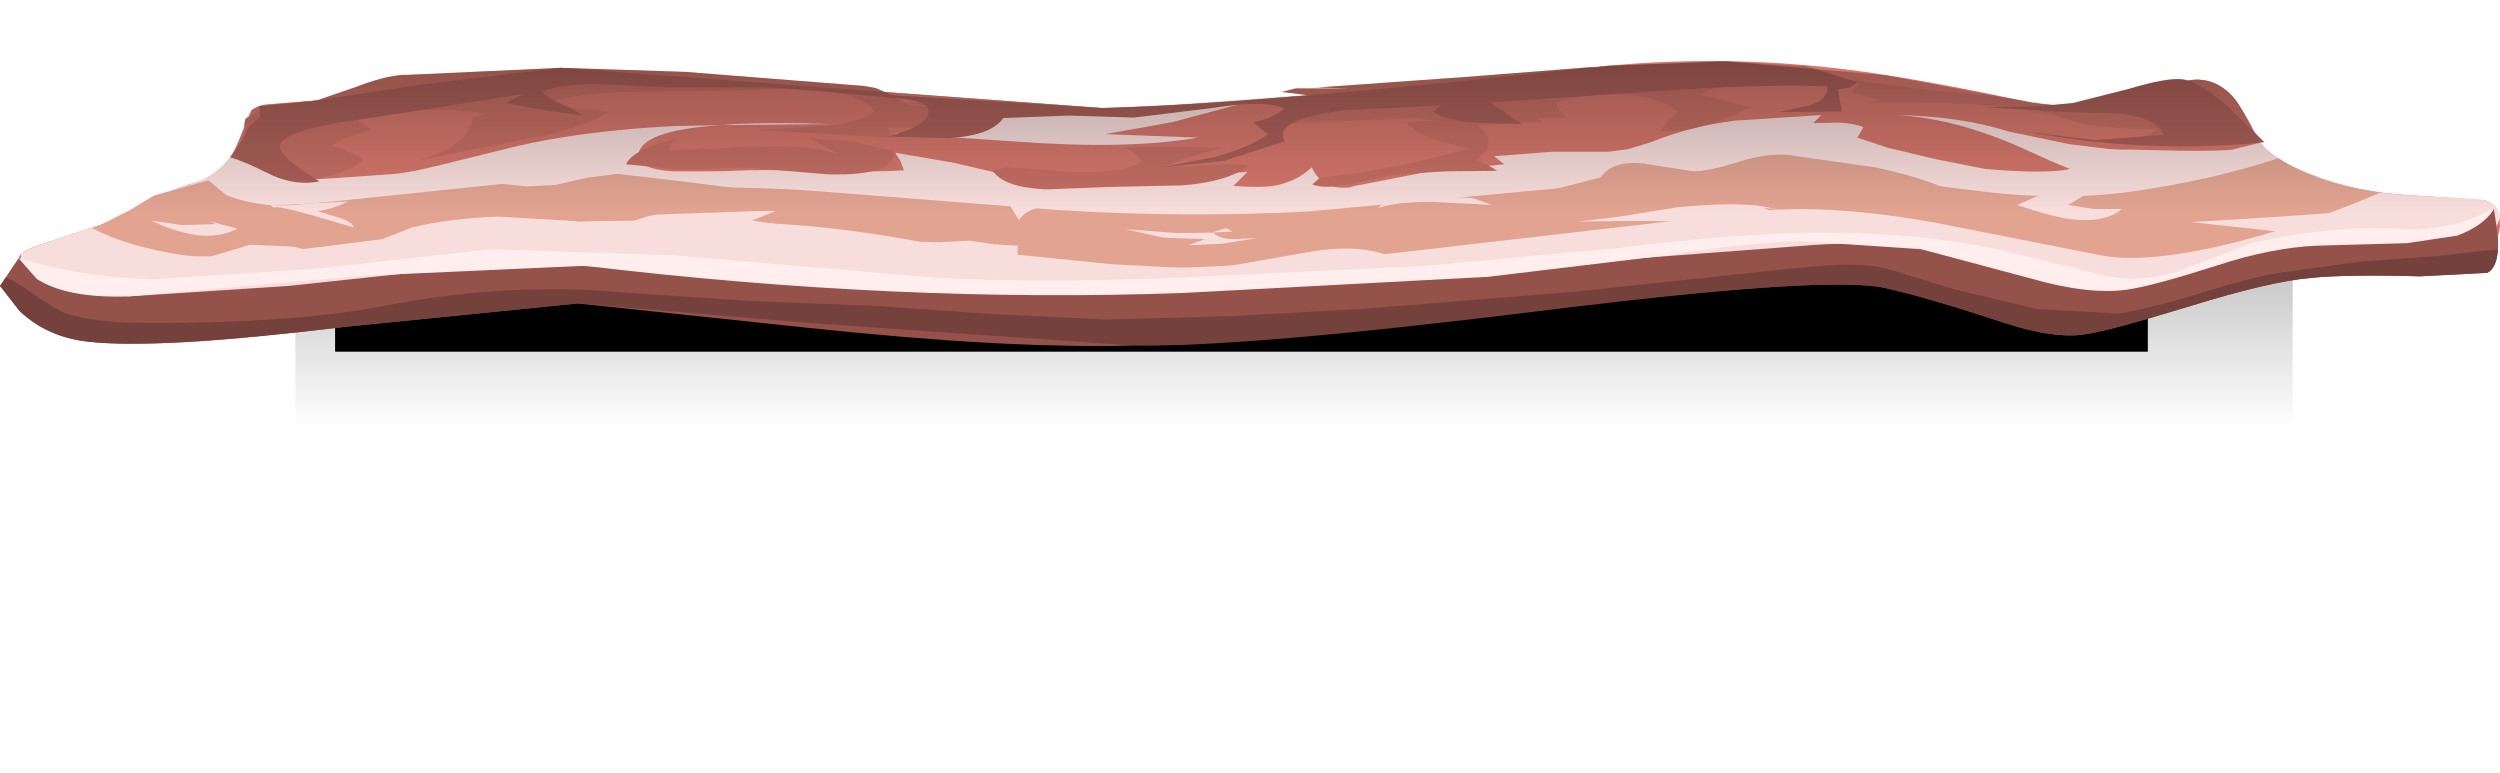 <?xml version="1.0" encoding="UTF-8" standalone="no"?>
<svg xmlns:xlink="http://www.w3.org/1999/xlink" height="76.9px" width="248.8px" xmlns="http://www.w3.org/2000/svg">
  <g transform="matrix(1.0, 0.0, 0.0, 1.0, 0.0, 0.0)">
    <use height="43.3" transform="matrix(1.192, 0.0, 0.0, 1.0, 29.4, 16.9)" width="166.75" xlink:href="#sprite0"/>
    <use height="22.0" transform="matrix(1.0, 0.0, 0.0, 1.0, 33.35, 13.0)" width="180.4" xlink:href="#sprite1"/>
    <use height="28.35" transform="matrix(1.0, 0.0, 0.0, 1.0, 0.0, 6.05)" width="248.8" xlink:href="#shape2"/>
    <use height="0.0" id="price_tag_pt" transform="matrix(1.0, 0.0, 0.0, 1.0, 124.4, 38.6)" width="0.0" xlink:href="#sprite2"/>
  </g>
  <defs>
    <g id="sprite0" transform="matrix(1.0, 0.0, 0.0, 1.0, 0.0, 0.0)">
      <use height="43.3" transform="matrix(1.0, 0.0, 0.0, 1.0, 0.0, 0.0)" width="166.75" xlink:href="#shape0"/>
    </g>
    <g id="shape0" transform="matrix(1.0, 0.0, 0.0, 1.0, 0.0, 0.0)">
      <path d="M166.75 43.3 L0.0 43.3 0.0 0.0 166.75 0.0 166.75 43.3" fill="url(#gradient0)" fill-rule="evenodd" stroke="none"/>
    </g>
    <linearGradient gradientTransform="matrix(0.0, -0.041, -0.047, 0.0, 83.35, 5.15)" gradientUnits="userSpaceOnUse" id="gradient0" spreadMethod="pad" x1="-819.2" x2="819.2">
      <stop offset="0.196" stop-color="#000000" stop-opacity="0.0"/>
      <stop offset="1.0" stop-color="#000000" stop-opacity="0.769"/>
    </linearGradient>
    <g id="sprite1" transform="matrix(1.0, 0.0, 0.0, 1.0, -36.0, -36.0)">
      <use height="22.0" transform="matrix(1.0, 0.0, 0.0, 1.0, 36.0, 36.0)" width="180.4" xlink:href="#shape1"/>
    </g>
    <g id="shape1" transform="matrix(1.0, 0.0, 0.0, 1.0, -36.0, -36.0)">
      <path d="M216.4 58.0 L36.0 58.0 36.0 36.0 216.4 36.0 216.4 58.0" fill="#000000" fill-rule="evenodd" stroke="none"/>
    </g>
    <g id="shape2" transform="matrix(1.0, 0.0, 0.0, 1.0, 0.0, -6.05)">
      <path d="M240.1 19.45 L247.35 19.95 Q248.8 20.35 248.8 22.45 248.8 24.6 245.65 25.3 L235.45 26.15 Q230.9 26.3 220.4 29.55 210.15 32.65 205.0 32.65 201.8 32.65 198.8 31.55 L193.6 29.15 Q186.45 25.75 177.5 26.15 171.55 26.4 149.15 30.35 127.85 34.15 112.2 34.35 95.65 34.55 81.25 32.1 L61.35 28.8 Q54.2 28.25 35.4 31.15 16.0 34.15 11.75 34.0 5.2 33.75 2.9 30.6 1.4 28.55 1.85 25.7 1.95 24.95 4.75 24.1 L10.2 22.3 14.85 20.05 Q17.6 18.65 19.0 18.3 22.2 17.5 23.55 14.5 L25.05 10.95 Q25.75 10.4 26.95 10.35 L31.5 10.0 42.1 8.4 55.8 6.75 80.5 8.6 109.7 10.75 Q124.65 10.4 160.0 6.55 172.65 5.35 185.55 7.15 192.6 8.15 202.05 10.2 206.8 11.0 211.65 9.7 L218.2 7.95 Q220.7 7.75 222.45 9.9 L224.7 13.8 Q225.7 15.7 229.95 17.35 234.6 19.2 240.1 19.45" fill="#d5766b" fill-rule="evenodd" stroke="none"/>
      <path d="M240.1 19.45 L246.95 19.85 Q248.6 20.15 248.8 21.55 248.45 23.6 245.25 24.3 L235.45 25.15 Q230.95 25.35 220.4 28.95 210.15 32.4 205.0 32.4 201.8 32.4 198.8 31.15 198.15 30.9 193.65 28.5 186.55 24.7 177.6 25.15 171.65 25.45 149.25 29.9 127.85 34.15 112.2 34.35 95.65 34.6 81.3 31.85 L71.0 29.7 61.5 28.2 Q55.5 27.65 37.4 31.4 19.75 35.0 11.8 33.95 5.85 33.2 3.5 30.25 1.8 28.2 2.1 25.3 2.65 24.75 5.35 23.9 L10.2 22.3 14.85 20.05 Q17.6 18.65 19.0 18.3 21.6 17.6 23.45 14.95 24.5 14.75 25.35 15.65 26.65 17.05 29.65 17.95 L34.5 17.65 39.35 17.3 50.85 15.7 Q58.55 14.7 61.6 15.9 L58.4 15.7 Q56.35 15.8 55.6 16.95 L64.1 17.5 72.85 17.0 Q75.65 16.85 81.4 17.0 87.0 17.15 89.95 16.95 L89.65 16.1 89.1 15.2 94.95 16.2 100.65 17.55 113.65 18.35 118.95 17.55 124.15 17.1 122.75 18.5 Q125.35 18.7 126.75 18.5 129.0 18.1 130.55 16.65 131.65 19.1 134.7 18.6 L134.35 18.6 142.05 17.1 149.7 16.35 148.7 15.55 154.5 15.1 160.1 15.1 162.0 14.85 164.3 14.15 Q168.1 12.6 172.7 12.0 L181.25 11.45 180.45 12.25 183.0 12.2 Q184.4 12.25 185.45 12.65 L184.85 13.7 187.85 14.7 192.7 15.85 197.5 16.8 Q209.15 17.85 207.25 14.95 209.75 14.8 214.7 14.95 219.65 15.1 222.1 14.9 L224.95 14.2 Q226.35 16.0 230.4 17.55 234.9 19.2 240.1 19.45" fill="#f7dddb" fill-rule="evenodd" stroke="none"/>
      <path d="M240.35 23.1 Q243.4 23.1 246.1 21.95 247.45 21.4 248.2 20.8 L248.6 23.6 Q248.75 26.55 247.55 27.15 L240.85 27.5 Q233.65 27.3 230.05 27.65 225.9 28.0 217.85 30.5 209.5 33.05 207.3 33.3 204.3 33.7 199.55 32.15 191.65 29.55 187.55 28.65 181.85 27.4 153.8 30.8 122.45 34.6 112.2 34.35 100.5 34.75 80.65 32.65 L57.5 30.2 34.6 32.5 Q15.65 34.8 8.75 34.0 4.7 33.55 1.95 30.95 L0.0 28.45 1.85 25.7 5.3 27.2 Q9.4 28.85 12.75 29.5 L28.8 28.45 50.7 26.1 80.5 27.6 110.1 29.2 146.65 26.95 179.6 24.45 Q187.15 23.8 195.2 25.25 L206.25 27.85 Q210.05 28.75 214.2 27.8 L221.75 25.45 Q225.35 24.3 231.2 23.65 L240.35 23.1" fill="#94524b" fill-rule="evenodd" stroke="none"/>
      <path d="M192.55 22.15 Q181.85 20.25 174.65 21.05 L138.65 25.2 Q109.45 27.95 99.8 25.75 88.45 23.2 80.55 22.5 72.75 21.8 59.3 22.0 50.3 22.2 34.85 24.2 21.95 25.9 18.3 25.4 12.65 24.55 9.15 22.7 L10.2 22.3 12.95 20.9 15.35 19.45 20.75 17.95 22.5 19.4 Q25.85 20.85 33.55 20.65 L55.0 19.2 Q69.95 18.2 81.05 19.0 L105.25 20.9 Q117.8 21.7 130.2 21.05 L158.25 18.45 Q174.1 16.7 180.9 17.05 L196.45 18.95 Q204.75 20.05 211.9 19.1 220.1 17.95 226.75 15.75 230.55 18.25 236.9 19.15 230.9 21.8 223.85 23.75 214.35 26.3 209.3 25.45 L192.55 22.15" fill="#e2a391" fill-rule="evenodd" stroke="none"/>
      <path d="M72.6 17.05 Q70.05 17.85 65.2 17.9 59.8 17.85 57.6 17.95 54.5 18.15 50.35 18.0 L43.25 17.65 37.65 17.85 36.65 18.05 28.75 18.6 27.2 18.35 27.1 18.3 24.7 17.95 24.75 16.6 Q24.55 15.85 25.0 16.5 L25.85 17.65 27.1 18.3 Q30.0 18.55 33.9 18.2 L37.65 17.85 43.95 16.4 51.2 14.6 Q58.05 13.0 67.0 12.55 L71.85 12.45 73.0 12.35 Q77.3 12.15 82.6 12.35 L71.85 12.45 Q64.6 12.9 63.65 14.95 62.8 16.75 66.95 17.05 L72.6 17.05" fill="#f7dddb" fill-rule="evenodd" stroke="none"/>
      <path d="M123.25 10.4 L116.7 12.15 110.0 13.35 119.2 13.7 Q112.2 14.9 101.3 14.1 L88.55 13.25 89.8 13.3 Q93.95 13.4 96.05 12.35 95.3 11.3 90.8 11.3 L98.35 10.7 98.0 10.65 Q102.3 11.35 109.7 10.9 L123.25 10.4" fill="#f7dddb" fill-rule="evenodd" stroke="none"/>
      <path d="M212.1 15.1 L211.45 15.45 Q213.9 15.65 214.85 16.1 212.0 18.35 208.25 17.55 206.6 17.2 202.05 15.1 194.75 11.7 188.55 11.45 195.1 11.55 199.95 13.1 L205.95 14.35 212.1 15.1" fill="#f7dddb" fill-rule="evenodd" stroke="none"/>
      <path d="M207.4 12.4 L204.15 11.35 Q202.2 10.7 200.8 10.85 202.2 10.85 204.45 11.5 200.45 10.65 195.65 10.35 191.8 10.1 186.35 10.2 L187.2 9.85 Q185.65 9.65 184.15 9.1 L185.15 8.3 183.45 7.85 191.2 8.85 199.45 9.7 202.05 10.2 Q205.6 10.75 209.05 10.25 L214.2 8.9 217.1 8.1 218.2 7.95 Q220.65 7.75 222.4 9.85 223.05 10.6 224.65 13.7 L223.35 13.9 221.25 13.65 218.85 13.45 215.55 14.15 212.2 14.4 213.4 13.6 214.65 12.9 211.0 12.75 207.4 12.4" fill="#c56e63" fill-rule="evenodd" stroke="none"/>
      <path d="M158.05 6.7 Q165.3 6.3 171.2 6.55 L181.55 7.55 Q178.2 7.25 174.7 7.7 170.9 8.25 169.35 9.45 L174.25 10.7 Q172.1 11.7 169.8 12.4 166.75 13.3 165.1 13.05 L165.95 12.15 166.95 11.1 Q164.8 9.5 161.2 9.4 158.05 9.25 154.8 10.2 L155.25 10.95 155.8 11.7 152.7 11.75 153.6 12.1 147.25 12.5 140.65 11.75 132.6 12.1 124.6 12.4 128.9 11.55 Q132.05 10.9 133.15 9.85 L127.55 9.15 128.95 8.8 134.3 8.8 130.65 8.7 131.2 8.7 146.0 7.65 158.05 6.7" fill="#c56e63" fill-rule="evenodd" stroke="none"/>
      <path d="M87.1 8.75 L88.6 9.4 88.75 9.5 90.05 10.2 90.35 10.4 93.75 10.75 95.0 12.35 91.65 12.7 88.35 12.7 88.5 13.2 88.6 13.7 75.55 12.95 81.4 12.55 Q85.2 12.45 87.0 11.05 85.55 9.05 79.55 8.8 L70.9 9.05 62.35 9.15 Q56.75 9.3 53.75 10.45 L60.55 11.1 Q59.0 12.3 54.6 13.4 L48.2 14.65 40.95 16.1 Q46.65 14.75 47.1 11.7 L48.35 11.3 45.45 11.0 42.35 10.95 43.3 10.35 44.3 9.75 Q42.4 9.4 39.45 9.85 36.3 10.3 34.7 11.3 L36.9 12.9 34.8 13.6 Q33.6 14.0 32.9 14.55 35.4 15.15 36.15 15.95 33.45 18.1 29.1 17.7 24.55 17.3 23.9 14.25 24.45 13.35 24.35 12.8 24.25 12.2 24.45 11.8 26.1 10.8 28.7 10.3 L31.5 10.0 35.3 8.7 Q38.25 7.55 40.15 7.45 L40.55 7.45 55.8 6.75 68.15 7.15 85.95 8.55 87.1 8.75" fill="#c56e63" fill-rule="evenodd" stroke="none"/>
      <path d="M95.5 10.25 Q93.45 10.75 90.5 10.3 L93.95 10.15 95.5 10.25" fill="#c56e63" fill-rule="evenodd" stroke="none"/>
      <path d="M233.9 21.1 L235.1 21.15 235.15 22.0 Q232.35 23.15 226.75 23.05 L218.05 22.1 226.2 21.6 233.45 21.1 233.9 21.1" fill="#f7dddb" fill-rule="evenodd" stroke="none"/>
      <path d="M208.0 19.1 L205.8 20.4 208.4 20.8 211.15 20.8 Q209.5 22.25 205.95 21.8 203.95 21.5 200.75 20.4 L202.0 19.85 Q202.8 19.45 203.35 19.4 L199.35 18.8 Q203.35 18.55 208.65 18.8 L208.65 19.4 208.0 19.1" fill="#f7dddb" fill-rule="evenodd" stroke="none"/>
      <path d="M160.85 21.6 L166.8 20.65 Q175.75 19.75 177.9 21.4 L176.35 20.75 175.5 20.7 177.3 21.4 Q175.2 22.75 167.8 22.75 L168.35 22.15 Q165.6 21.95 161.6 22.0 L157.05 22.05 160.85 21.6" fill="#f7dddb" fill-rule="evenodd" stroke="none"/>
      <path d="M98.85 24.3 L101.3 24.45 101.25 25.35 110.75 26.3 120.45 26.8 129.85 25.15 Q135.55 24.1 138.7 25.7 135.6 26.8 130.7 26.95 L122.6 27.2 106.7 27.8 101.35 27.3 Q98.75 26.8 96.6 25.65 94.85 24.75 93.35 24.4 L89.55 24.05 90.55 24.05 93.55 24.1 96.5 23.95 98.85 24.3" fill="#f7dddb" fill-rule="evenodd" stroke="none"/>
      <path d="M100.45 20.35 L98.55 20.0 104.6 19.65 Q109.2 19.5 110.5 20.7 109.5 21.1 105.65 20.6 102.55 20.25 101.4 21.9 L100.45 20.35" fill="#f7dddb" fill-rule="evenodd" stroke="none"/>
      <path d="M76.25 25.1 L68.1 24.4 59.45 24.4 Q45.25 24.4 38.05 24.7 L35.3 24.9 33.35 25.3 31.75 25.25 29.05 25.5 20.0 26.4 14.4 26.1 Q13.15 25.65 10.75 23.55 11.7 23.85 12.9 24.6 15.05 26.0 16.4 26.05 L20.75 25.6 24.9 24.35 29.25 24.55 31.75 25.25 35.3 24.9 37.15 24.15 40.95 22.65 Q44.55 21.75 49.5 21.55 L57.3 22.0 Q57.8 22.15 58.55 22.65 L60.8 22.7 63.0 22.0 Q64.4 21.5 65.3 21.35 L75.35 21.0 77.2 21.0 74.85 21.95 79.6 22.65 Q81.95 23.15 83.9 24.15 82.3 25.5 76.25 25.1" fill="#f7dddb" fill-rule="evenodd" stroke="none"/>
      <path d="M61.4 17.3 L67.45 18.0 73.45 18.75 Q67.6 20.1 58.55 20.15 L43.75 20.4 Q35.4 22.0 30.7 22.4 22.0 23.1 20.9 18.6 L21.55 18.6 Q21.5 21.3 34.15 19.95 L50.0 18.3 52.4 18.55 55.3 18.4 58.35 17.7 61.4 17.3" fill="#e2a391" fill-rule="evenodd" stroke="none"/>
      <path d="M21.5 22.3 L20.9 22.0 22.25 22.4 23.65 22.75 Q20.4 24.5 15.05 21.95 L18.15 22.4 21.5 22.3" fill="#f7dddb" fill-rule="evenodd" stroke="none"/>
      <path d="M27.25 20.65 L26.7 20.3 Q28.1 20.6 30.65 20.25 L34.65 20.05 Q32.9 20.9 31.55 21.0 L33.7 21.65 Q35.0 22.05 35.25 22.65 L30.8 21.35 Q27.55 20.45 27.25 20.65" fill="#f7dddb" fill-rule="evenodd" stroke="none"/>
      <path d="M115.8 23.65 L111.95 22.8 117.2 23.2 120.75 23.15 Q121.3 23.75 122.65 23.8 L125.1 23.7 121.7 24.25 118.3 24.4 119.9 23.8 115.8 23.65 M120.75 23.15 L120.7 23.1 122.05 22.7 122.65 23.05 120.75 23.15" fill="#f7dddb" fill-rule="evenodd" stroke="none"/>
      <path d="M137.15 20.7 L137.5 20.35 144.5 19.6 146.5 19.7 148.5 20.4 142.8 20.1 Q139.05 20.05 137.15 20.7" fill="#f7dddb" fill-rule="evenodd" stroke="none"/>
      <path d="M186.6 16.65 Q192.2 17.85 194.9 19.4 L181.8 19.3 168.65 19.05 157.2 19.4 153.1 19.25 152.6 19.25 154.25 18.95 159.3 17.65 Q160.5 15.9 163.7 16.3 L168.55 17.05 Q170.05 17.05 173.05 16.1 175.8 15.25 177.8 15.4 L186.6 16.65 M149.05 19.35 L151.0 19.4 Q149.95 19.6 149.3 20.05 L149.05 19.35" fill="#e2a391" fill-rule="evenodd" stroke="none"/>
      <path d="M211.05 11.3 L205.5 11.15 194.15 10.45 Q199.65 10.95 206.3 10.25 L211.85 8.85 Q215.65 7.7 217.25 7.9 218.8 8.1 221.6 10.5 L225.35 14.15 Q213.6 15.35 201.65 13.1 L208.45 13.95 215.35 13.4 Q214.6 11.75 211.05 11.3" fill="#ab5f58" fill-rule="evenodd" stroke="none"/>
      <path d="M160.0 6.55 L171.6 6.1 179.85 6.6 184.85 8.2 184.15 8.7 182.9 8.9 183.1 10.0 183.3 11.1 177.0 11.15 180.05 10.5 Q181.9 9.95 181.9 8.6 175.3 8.35 165.25 9.05 L148.3 10.2 151.45 12.35 146.8 12.2 Q143.7 12.0 142.65 11.1 L143.4 10.5 133.95 10.95 Q126.45 11.9 127.9 14.05 L121.85 16.0 115.35 16.7 120.95 15.6 Q124.55 14.6 126.2 13.35 L125.4 12.75 124.75 12.15 Q126.55 11.85 127.8 10.8 125.9 9.9 120.65 10.75 L112.85 11.7 106.4 11.5 99.85 11.75 Q98.65 13.5 94.35 13.75 L88.35 13.6 Q92.1 12.6 92.4 11.3 92.7 9.95 88.85 9.75 L83.25 9.2 77.6 8.75 Q75.55 8.65 72.1 8.7 L66.6 8.7 60.25 8.4 Q56.2 8.25 53.95 9.1 54.4 9.7 55.8 10.3 57.35 11.0 57.85 11.45 L54.25 11.0 50.35 10.25 52.1 9.35 42.6 10.85 33.2 12.3 Q27.8 13.3 27.85 14.65 27.9 15.65 31.8 18.05 29.55 18.5 27.2 17.5 24.55 16.15 22.9 15.65 23.85 14.5 24.8 12.55 L25.9 11.6 25.8 10.55 27.6 10.35 31.5 10.0 42.1 8.4 55.8 6.75 80.5 8.6 109.7 10.75 Q124.65 10.4 160.0 6.55" fill="#ab5f58" fill-rule="evenodd" stroke="none"/>
      <path d="M82.35 17.35 L74.0 16.65 67.95 16.9 62.3 16.35 Q62.8 15.25 65.2 14.4 L67.35 13.8 Q66.75 14.2 66.55 14.95 L75.1 14.6 Q80.6 14.4 83.35 15.3 L81.9 14.5 80.55 13.75 84.85 14.1 89.0 15.05 Q89.0 17.55 82.35 17.35" fill="#c56e63" fill-rule="evenodd" stroke="none"/>
      <path d="M124.35 16.45 Q122.2 18.1 117.65 18.45 L110.5 18.6 104.1 18.85 Q99.9 18.65 98.8 17.0 L100.15 16.65 106.9 17.1 Q112.1 17.25 113.7 16.0 L112.9 15.25 Q112.4 14.8 111.9 14.65 L121.6 14.7 118.65 15.55 Q116.9 16.1 115.7 16.7 L120.05 16.45 Q122.7 16.25 124.35 16.45" fill="#c56e63" fill-rule="evenodd" stroke="none"/>
      <path d="M142.7 13.85 Q140.75 13.2 139.95 12.15 143.85 11.9 145.3 12.1 148.8 12.55 147.95 15.0 147.55 15.2 147.35 15.5 L146.95 16.0 Q147.7 16.15 149.0 17.0 L143.95 17.05 138.9 17.35 134.55 18.3 Q131.75 18.85 130.6 18.35 L131.35 17.7 Q139.5 16.75 146.05 14.8 L142.7 13.85" fill="#c56e63" fill-rule="evenodd" stroke="none"/>
      <path d="M239.2 22.8 Q242.1 23.0 245.45 21.95 L248.2 20.8 Q247.2 22.45 244.55 23.45 L239.55 24.2 230.55 24.45 Q226.05 24.65 220.7 26.4 214.45 28.4 211.85 28.8 207.95 29.4 202.05 27.7 L191.2 24.8 179.25 24.0 Q173.5 24.15 165.55 25.45 L148.1 27.55 117.85 29.15 Q89.45 30.2 58.2 26.45 L36.0 27.45 12.75 29.5 Q6.65 29.7 3.65 27.75 L1.85 25.7 5.3 26.6 Q9.8 27.6 15.2 27.8 L31.8 26.7 48.85 24.8 67.0 25.4 90.85 27.45 Q101.3 28.3 118.0 27.6 L141.85 26.45 160.85 24.7 Q173.45 23.15 181.55 23.15 190.9 23.15 198.8 24.8 L209.55 27.45 Q213.35 28.25 217.5 26.7 L224.2 24.15 Q232.75 22.3 239.2 22.8" fill="#ffeeed" fill-rule="evenodd" stroke="none"/>
      <path d="M248.6 24.8 Q248.45 26.65 247.55 27.15 L240.85 27.5 Q233.65 27.3 230.05 27.65 225.9 28.0 217.85 30.5 209.5 33.05 207.3 33.3 204.3 33.7 199.55 32.15 191.65 29.55 187.55 28.65 181.9 27.4 153.7 30.9 122.55 34.75 112.2 34.35 L80.65 32.15 57.5 30.2 34.6 32.5 Q15.65 34.8 8.75 34.0 4.7 33.55 1.95 30.95 L0.0 28.45 0.6 27.6 Q1.45 27.95 3.6 29.45 5.75 30.9 6.45 31.15 9.25 32.15 15.2 32.15 29.1 32.15 37.95 30.5 50.3 28.05 61.95 29.1 L74.6 29.95 87.3 30.45 98.7 31.25 110.2 31.8 122.75 31.45 135.45 30.75 156.5 29.05 177.55 26.8 181.85 26.4 Q184.35 26.25 186.2 26.45 187.85 26.65 190.4 27.55 L194.55 28.8 202.7 30.75 210.85 31.2 Q213.65 30.8 218.9 29.2 224.2 27.55 226.85 27.15 L234.8 26.05 242.85 25.45 248.6 24.8" fill="#75413c" fill-rule="evenodd" stroke="none"/>
      <path d="M235.3 18.9 L246.4 19.75 246.5 19.8 247.95 20.2 248.05 20.25 248.2 20.35 248.5 20.65 248.65 20.95 248.7 21.2 248.7 21.25 248.8 21.55 248.8 22.45 248.6 23.55 248.6 24.8 248.5 25.5 248.5 25.55 248.3 26.2 248.3 26.25 248.0 26.7 247.95 26.8 247.55 27.15 240.85 27.5 Q233.65 27.3 230.05 27.65 225.9 28.0 217.85 30.5 209.5 33.05 207.3 33.3 204.3 33.7 199.55 32.15 191.65 29.55 187.55 28.65 183.0 27.65 169.25 28.75 L141.95 31.6 Q126.05 34.15 112.2 34.35 100.5 34.75 80.65 32.65 L57.5 30.2 44.4 31.3 26.0 33.45 15.0 34.2 8.75 34.0 Q4.7 33.55 1.95 30.95 L0.0 28.45 2.1 25.3 2.3 25.15 2.3 25.1 Q2.45 25.05 2.55 24.95 L2.6 24.95 2.9 24.8 2.95 24.75 3.3 24.6 7.4 23.3 8.65 22.9 8.85 22.8 10.2 22.3 12.95 20.9 15.35 19.45 17.05 19.0 19.0 18.3 19.75 18.05 Q21.5 17.35 22.85 15.75 L23.75 14.0 24.3 12.4 24.45 11.8 24.55 11.75 Q24.65 11.35 25.05 10.95 L25.8 10.55 28.7 10.3 29.9 10.2 30.0 10.15 30.15 10.15 30.55 10.1 30.75 10.1 31.5 10.0 35.3 8.7 Q38.25 7.55 40.15 7.45 L40.55 7.45 55.8 6.75 68.15 7.15 85.95 8.55 87.1 8.75 Q87.55 8.8 88.55 9.4 L88.7 9.45 88.95 9.5 88.75 9.4 89.2 9.5 109.7 10.75 117.1 10.4 130.05 9.45 127.55 9.15 128.95 8.8 134.3 8.8 130.65 8.7 131.2 8.7 146.0 7.65 158.05 6.7 158.95 6.7 160.0 6.55 171.7 6.1 187.75 7.5 199.45 9.7 204.3 10.45 206.3 10.25 211.85 8.85 Q215.65 7.7 217.25 7.9 L217.65 8.0 218.85 7.9 219.05 7.95 219.5 8.0 220.1 8.15 220.25 8.25 220.65 8.4 221.3 8.8 221.6 9.05 221.75 9.15 222.55 10.0 222.8 10.35 224.0 12.35 224.05 12.5 224.3 13.0 225.35 14.15 224.95 14.15 224.95 14.2 225.3 14.55 225.35 14.65 225.7 14.95 225.85 15.05 226.25 15.4 227.65 16.3 229.8 17.3 Q232.3 18.3 235.3 18.9" fill="url(#gradient1)" fill-rule="evenodd" stroke="none"/>
    </g>
    <linearGradient gradientTransform="matrix(0.0, 0.03, 0.021, 0.0, 127.6, 1.05)" gradientUnits="userSpaceOnUse" id="gradient1" spreadMethod="pad" x1="-819.2" x2="819.2">
      <stop offset="0.0" stop-color="#000000" stop-opacity="0.796"/>
      <stop offset="0.906" stop-color="#000000" stop-opacity="0.0"/>
    </linearGradient>
  </defs>
</svg>
